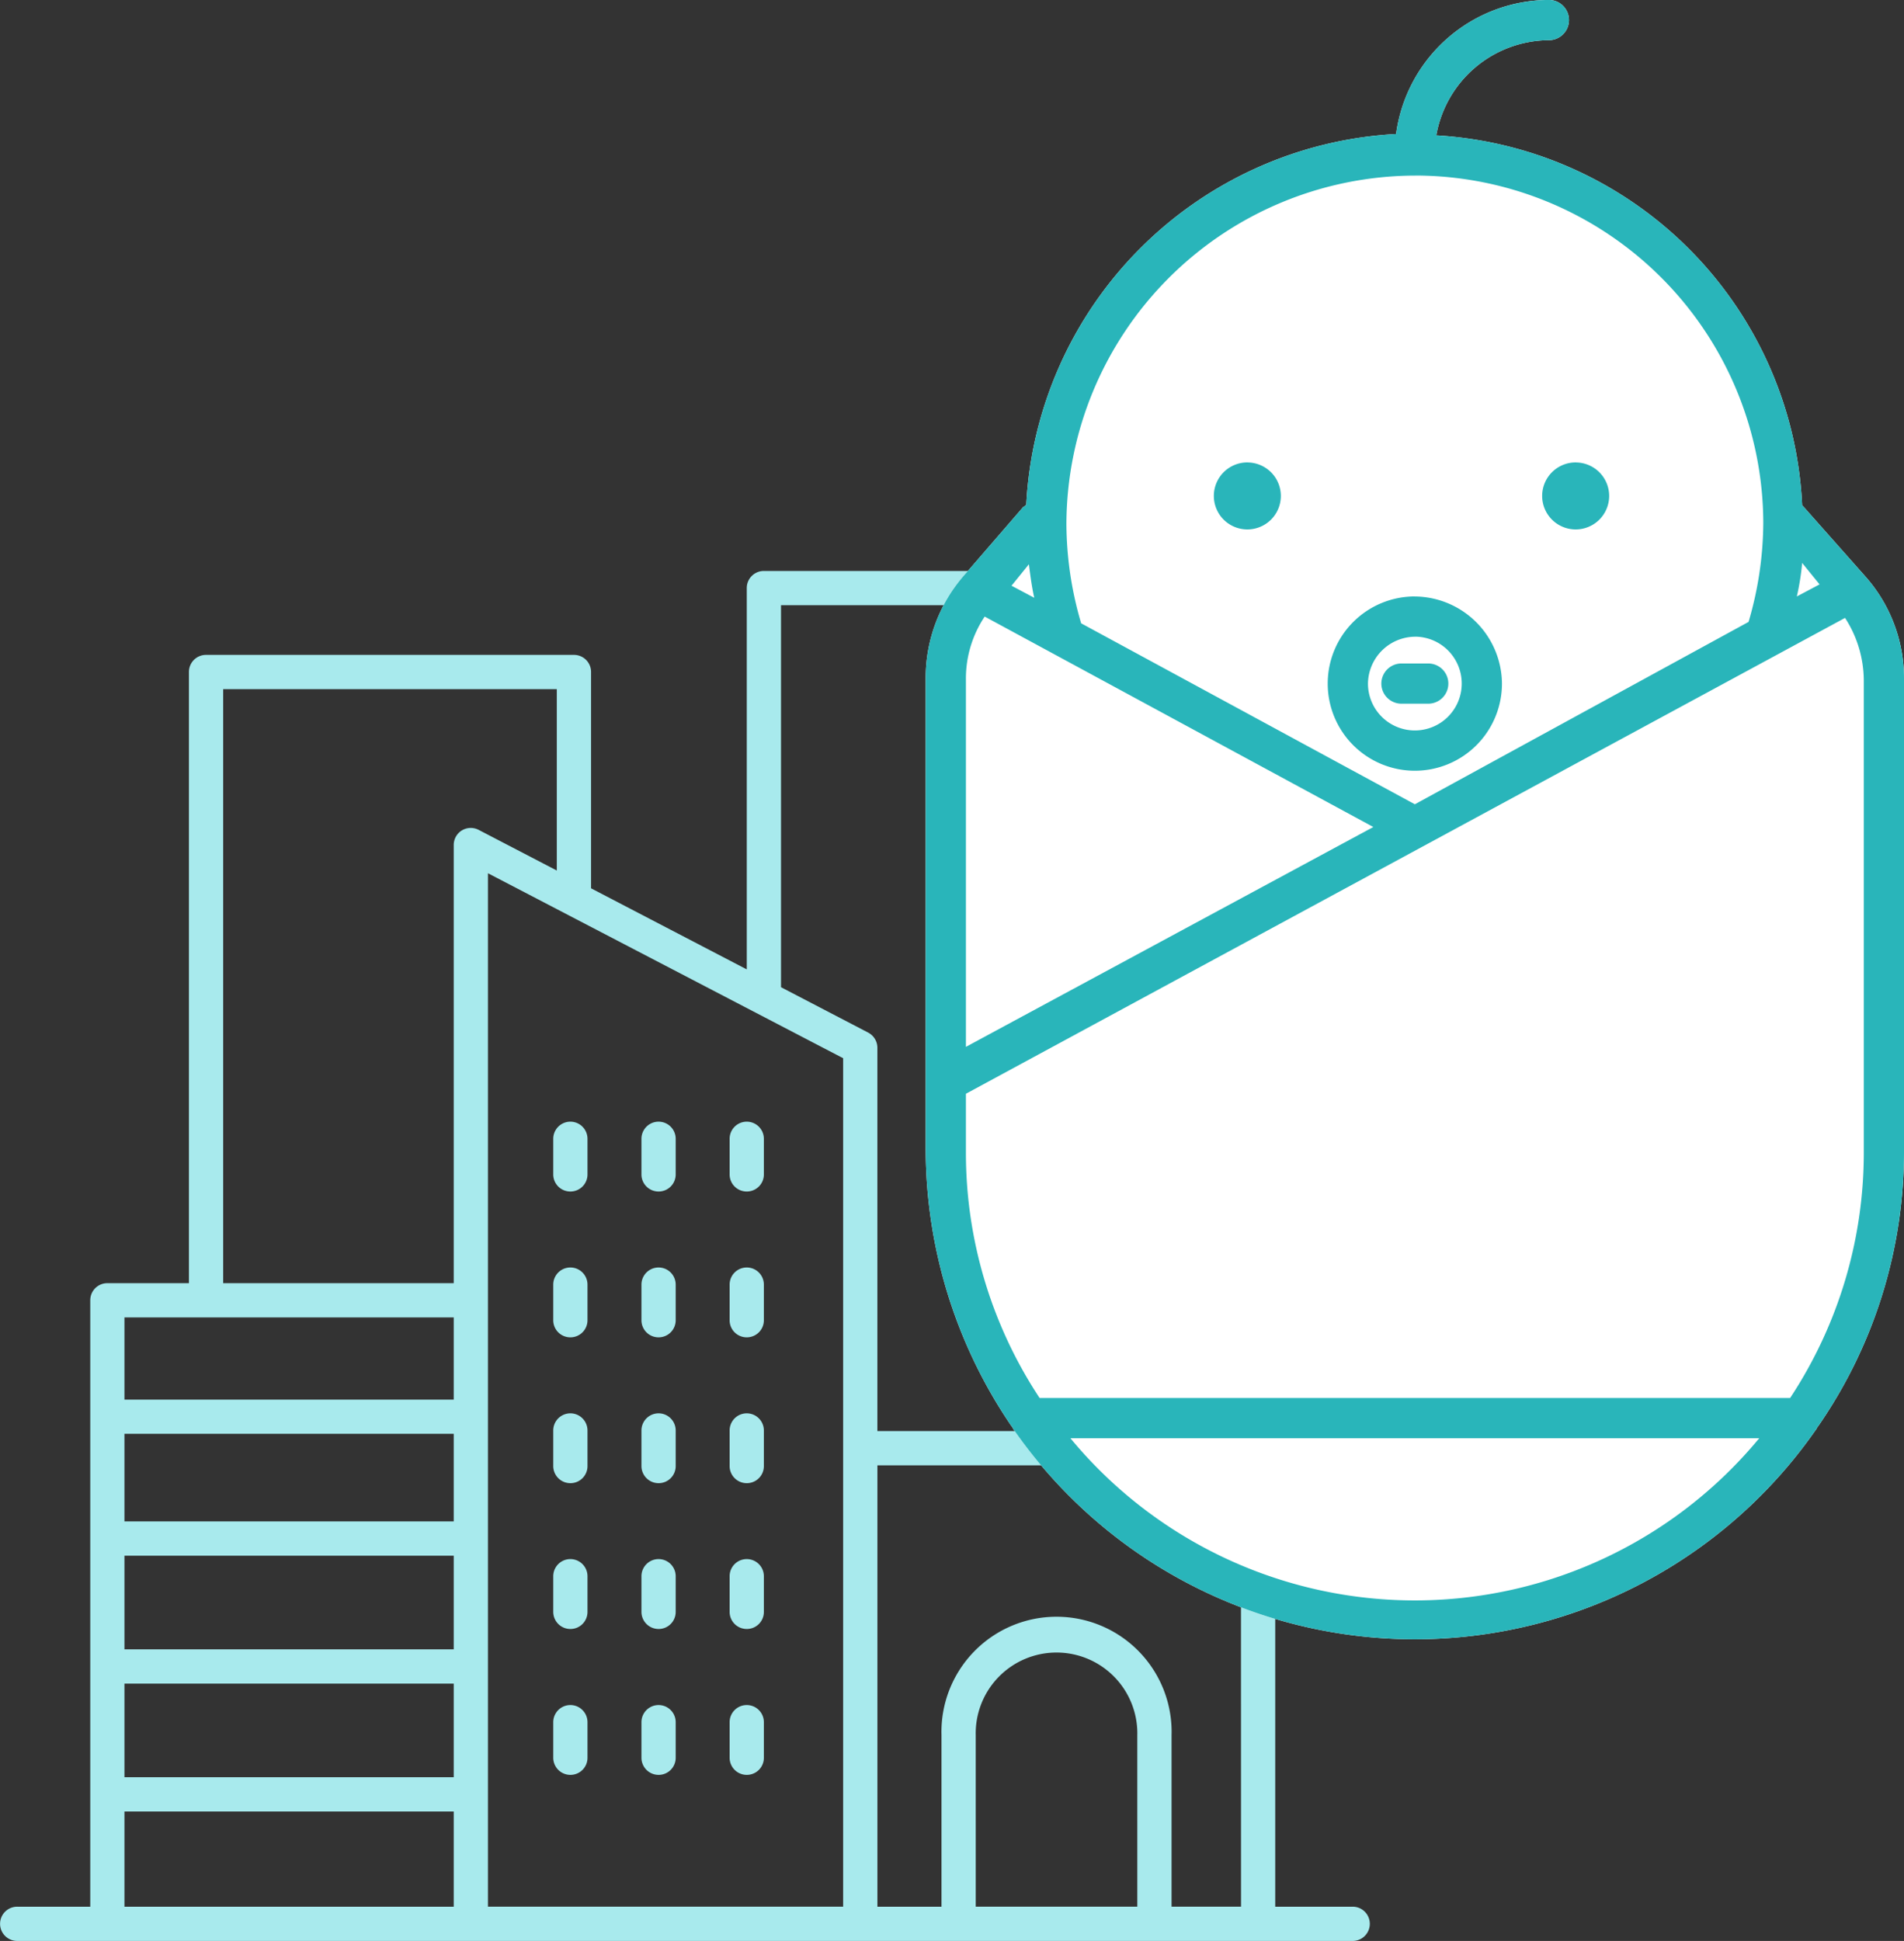 <svg xmlns="http://www.w3.org/2000/svg" width="134.014" height="136.584" viewBox="0 0 134.014 136.584">
  <rect x="0" y="0" width="134.014" height="136.584" fill="#333333" stroke="none"/>
  <g id="Group_2379" data-name="Group 2379" transform="translate(-2225.055 -183.503)">
    <g id="Group_3" data-name="Group 3">
      <path id="Path_3" data-name="Path 3" d="M2265.206,267.349a1.2,1.2,0,0,0,1.2-1.2v-2.509a1.2,1.2,0,1,0-2.41,0v2.509A1.2,1.2,0,0,0,2265.206,267.349Z" fill="#a8eaed"/>
      <path id="Path_4" data-name="Path 4" d="M2271.414,267.349a1.2,1.2,0,0,0,1.2-1.2v-2.509a1.2,1.2,0,1,0-2.41,0v2.509A1.2,1.2,0,0,0,2271.414,267.349Z" fill="#a8eaed"/>
      <path id="Path_5" data-name="Path 5" d="M2277.62,267.349a1.2,1.2,0,0,0,1.2-1.2v-2.509a1.2,1.2,0,1,0-2.41,0v2.509A1.2,1.2,0,0,0,2277.62,267.349Z" fill="#a8eaed"/>
      <path id="Path_6" data-name="Path 6" d="M2265.206,277.61a1.2,1.2,0,0,0,1.2-1.2V273.9a1.2,1.2,0,1,0-2.41,0V276.4A1.2,1.2,0,0,0,2265.206,277.61Z" fill="#a8eaed"/>
      <path id="Path_7" data-name="Path 7" d="M2271.414,277.61a1.2,1.2,0,0,0,1.2-1.2V273.9a1.2,1.2,0,1,0-2.41,0V276.4A1.2,1.2,0,0,0,2271.414,277.61Z" fill="#a8eaed"/>
      <path id="Path_8" data-name="Path 8" d="M2277.62,277.61a1.2,1.2,0,0,0,1.2-1.2V273.9a1.2,1.2,0,1,0-2.41,0V276.4A1.2,1.2,0,0,0,2277.62,277.61Z" fill="#a8eaed"/>
      <path id="Path_9" data-name="Path 9" d="M2265.206,287.873a1.2,1.2,0,0,0,1.2-1.2v-2.509a1.2,1.2,0,1,0-2.41,0v2.509A1.205,1.205,0,0,0,2265.206,287.873Z" fill="#a8eaed"/>
      <path id="Path_10" data-name="Path 10" d="M2271.414,287.873a1.2,1.2,0,0,0,1.2-1.2v-2.509a1.2,1.2,0,1,0-2.41,0v2.509A1.205,1.205,0,0,0,2271.414,287.873Z" fill="#a8eaed"/>
      <path id="Path_11" data-name="Path 11" d="M2277.62,287.873a1.2,1.2,0,0,0,1.2-1.2v-2.509a1.2,1.2,0,1,0-2.41,0v2.509A1.205,1.205,0,0,0,2277.62,287.873Z" fill="#a8eaed"/>
      <path id="Path_12" data-name="Path 12" d="M2265.206,298.134a1.2,1.2,0,0,0,1.2-1.205V294.42a1.2,1.2,0,1,0-2.41,0v2.509A1.205,1.205,0,0,0,2265.206,298.134Z" fill="#a8eaed"/>
      <path id="Path_13" data-name="Path 13" d="M2271.414,298.134a1.2,1.2,0,0,0,1.2-1.205V294.42a1.2,1.2,0,1,0-2.41,0v2.509A1.205,1.205,0,0,0,2271.414,298.134Z" fill="#a8eaed"/>
      <path id="Path_14" data-name="Path 14" d="M2277.62,298.134a1.2,1.2,0,0,0,1.2-1.205V294.42a1.2,1.2,0,1,0-2.41,0v2.509A1.205,1.205,0,0,0,2277.62,298.134Z" fill="#a8eaed"/>
      <path id="Path_15" data-name="Path 15" d="M2265.206,308.4a1.2,1.2,0,0,0,1.2-1.2v-2.509a1.2,1.2,0,1,0-2.41,0v2.509A1.205,1.205,0,0,0,2265.206,308.4Z" fill="#a8eaed"/>
      <path id="Path_16" data-name="Path 16" d="M2271.414,308.4a1.2,1.2,0,0,0,1.2-1.2v-2.509a1.2,1.2,0,1,0-2.41,0v2.509A1.205,1.205,0,0,0,2271.414,308.4Z" fill="#a8eaed"/>
      <path id="Path_17" data-name="Path 17" d="M2277.62,308.4a1.2,1.2,0,0,0,1.2-1.2v-2.509a1.2,1.2,0,1,0-2.41,0v2.509A1.205,1.205,0,0,0,2277.62,308.4Z" fill="#a8eaed"/>
      <path id="Path_18" data-name="Path 18" d="M2320.257,317.677h-5.444V285.413a1.205,1.205,0,0,0-1.205-1.2h-6.17V224.886a1.2,1.2,0,0,0-1.205-1.205h-27.411a1.2,1.2,0,0,0-1.205,1.205v26.833l-10.96-5.706V230.792a1.2,1.2,0,0,0-1.206-1.205h-25.893a1.2,1.2,0,0,0-1.205,1.205V273.8h-5.745a1.2,1.2,0,0,0-1.2,1.205v42.671h-5.143a1.205,1.205,0,1,0,0,2.41h94a1.205,1.205,0,0,0,0-2.41Zm-63.266,0h-23.176v-6.7h23.176Zm0-9.111h-23.176v-6.589h23.176Zm0-9h-23.176v-6.59h23.176Zm0-9h-23.176V284.4h23.176Zm0-8.573h-23.176v-5.783h23.176Zm.579-40.058a1.2,1.2,0,0,0-.579,1.031V273.8h-16.228V232h23.483v12.762l-5.5-2.861A1.206,1.206,0,0,0,2257.57,241.936Zm26.83,75.741h-25V244.953l25,13.016Zm1.762-61.51-6.135-3.193V226.091h25v58.117H2286.81V257.237A1.207,1.207,0,0,0,2286.162,256.167Zm18.943,61.51h-11.373V305.61a5.688,5.688,0,1,1,11.373,0Zm7.3,0h-4.889V305.61a8.1,8.1,0,1,0-16.193,0v12.067h-4.511V286.618H2312.4Z" fill="#a8eaed"/>
    </g>
    <g id="Group_5" data-name="Group 5">
      <g id="Group_4" data-name="Group 4">
        <path id="Path_19" data-name="Path 19" d="M2356.428,224.157l-4.433-5-.094-.094a27.362,27.362,0,0,0-25.752-26.033,8.1,8.1,0,0,1,7.924-6.7,1.415,1.415,0,1,0,0-2.83,10.888,10.888,0,0,0-10.754,9.433,27.562,27.562,0,0,0-26.033,26.127c-.095,0-.094.094-.189.094l-4.244,4.906a10.964,10.964,0,0,0-2.642,7.075v33.2a34.665,34.665,0,0,0,6.037,19.525c.095.094.094.189.188.284a34.388,34.388,0,0,0,56.408,0c.094-.1.094-.19.188-.284a33.957,33.957,0,0,0,6.037-19.525V231.232A10.783,10.783,0,0,0,2356.428,224.157Z" fill="#fff"/>
      </g>
      <path id="Path_20" data-name="Path 20" d="M2334.073,183.5a10.888,10.888,0,0,0-10.754,9.433,27.562,27.562,0,0,0-26.033,26.127c-.095,0-.094.094-.188.094l-4.245,4.906a10.964,10.964,0,0,0-2.642,7.075v33.2a34.665,34.665,0,0,0,6.037,19.525c.095.094.094.189.188.283a34.387,34.387,0,0,0,56.408,0c.094-.094.094-.189.188-.283a33.957,33.957,0,0,0,6.037-19.525V231.232a10.779,10.779,0,0,0-2.642-7.075l-4.432-5-.094-.094a27.361,27.361,0,0,0-25.752-26.033,8.1,8.1,0,0,1,7.924-6.7,1.415,1.415,0,1,0,0-2.83Zm-9.433,12.356a24.517,24.517,0,0,1,24.525,24.431,25.005,25.005,0,0,1-1.037,6.979L2324.64,240.1l-23.487-12.734a24.99,24.99,0,0,1-1.038-6.981A24.6,24.6,0,0,1,2324.64,195.859Zm-11.791,20.187a2.358,2.358,0,1,0,2.359,2.358A2.358,2.358,0,0,0,2312.849,216.046Zm23.11,0a2.358,2.358,0,1,0,2.358,2.358A2.358,2.358,0,0,0,2335.959,216.046Zm15.942,7.074,1.225,1.509-1.6.849A17.481,17.481,0,0,0,2351.9,223.12Zm-54.428.094c.1.755.189,1.509.378,2.358l-1.6-.849Zm27.167,2.264a6.132,6.132,0,1,0,6.131,6.132A6.18,6.18,0,0,0,2324.64,225.478Zm-30.278,1.415,27.354,14.809-28.675,15.47v-25.94A7.832,7.832,0,0,1,2294.362,226.893Zm60.557.094a8.148,8.148,0,0,1,1.32,4.433v33.108a31.316,31.316,0,0,1-5.187,17.356h-52.823a31.309,31.309,0,0,1-5.188-17.356v-4.055Zm-30.279,1.321a3.3,3.3,0,1,1-3.3,3.3A3.343,3.343,0,0,1,2324.64,228.308Zm-.943,1.887a1.414,1.414,0,1,0,0,2.829h1.886a1.414,1.414,0,1,0,0-2.829Zm-23.3,54.519h48.482a31.45,31.45,0,0,1-48.482,0Z" fill="#29b5ba"/>
    </g>
  </g>
</svg>
